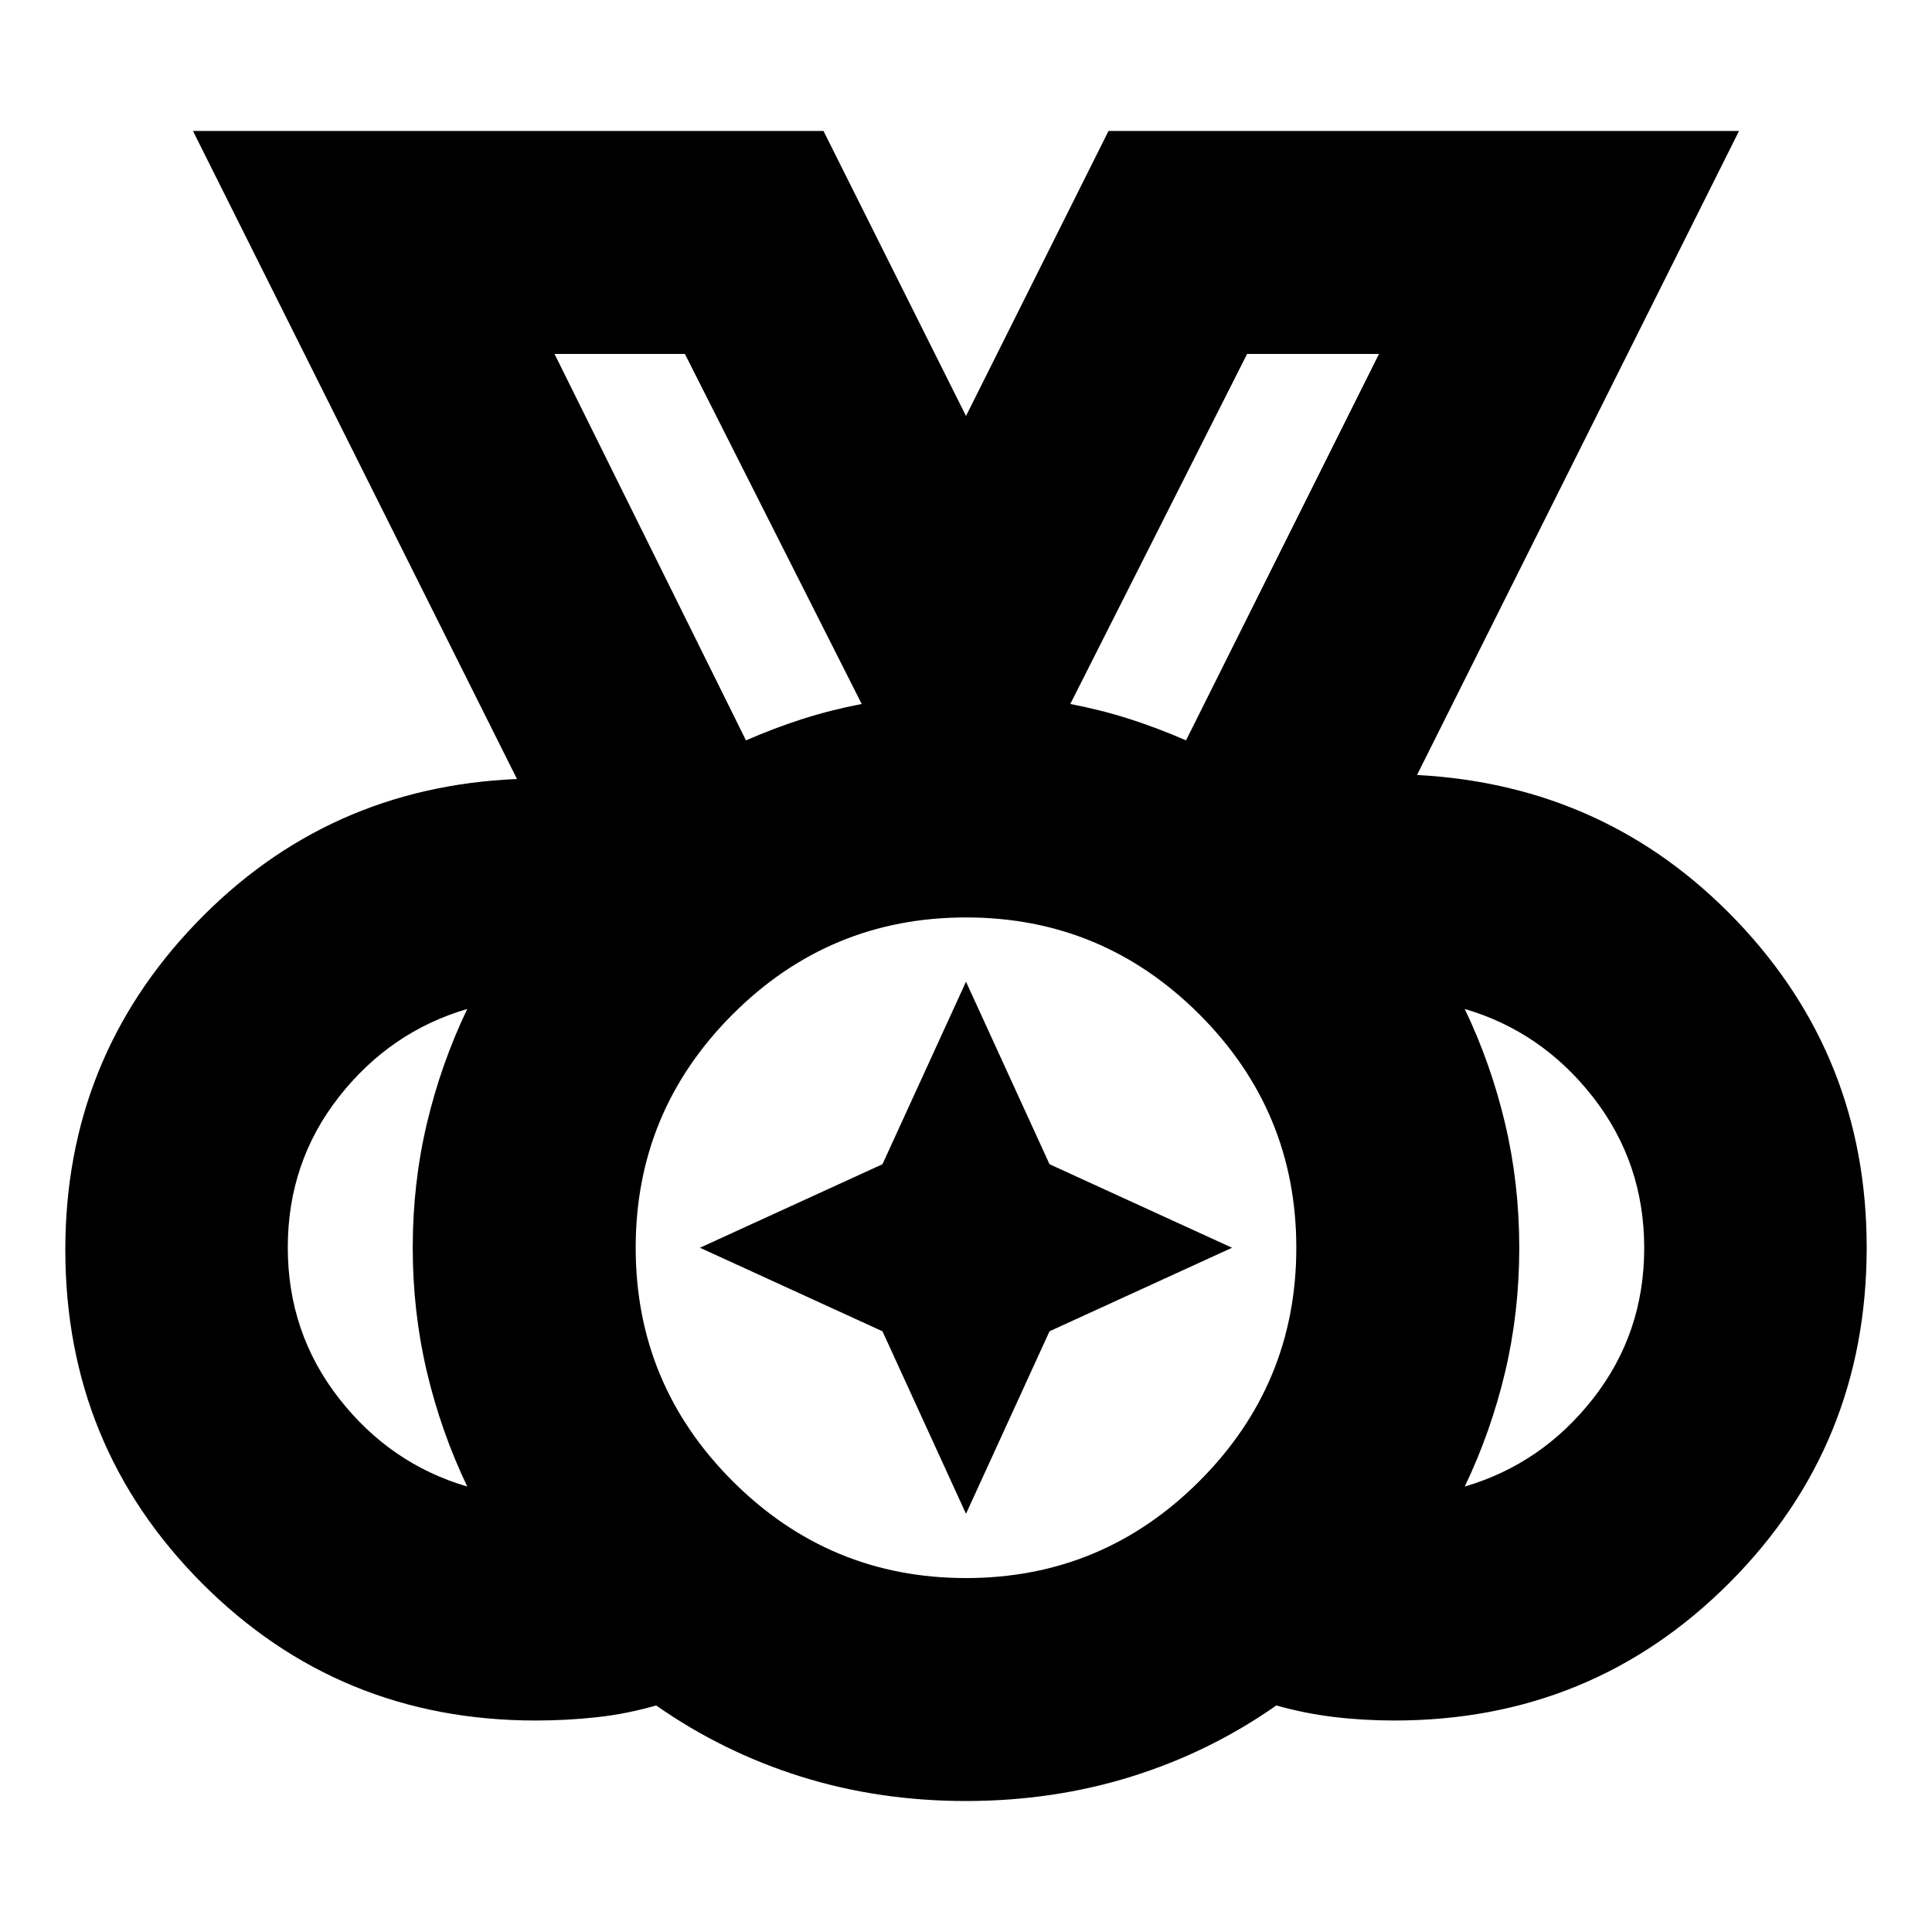 <svg xmlns="http://www.w3.org/2000/svg" height="24" viewBox="0 96 960 960" width="24"><path d="M480 880.13q67.804 0 115.967-48.163T644.13 716q0-67.804-48.163-115.967T480 551.87q-67.804 0-115.967 48.163T315.87 716q0 67.804 48.163 115.967T480 880.13ZM370.674 463.891q13.804-6.043 27.869-10.565 14.066-4.522 29.631-7.522L340.326 271.87h-64.782l95.13 192.021Zm218.652 0 95.891-192.021h-65.543l-87.848 173.934q15.565 3 29.631 7.522 14.065 4.522 27.869 10.565ZM232.174 834.652q-13.044-27.282-20.065-57.026-7.022-29.743-7.022-61.706 0-31.963 7.022-61.626 7.021-29.664 20.065-56.946-38.326 11.239-63.75 43.68Q143 673.468 143 715.849q0 42.38 25.424 74.972 25.424 32.592 63.75 43.831Zm495.652 0q38.326-11.239 63.75-43.68Q817 758.532 817 716.151q0-42.38-25.424-74.972-25.424-32.592-63.75-43.831 13.044 27.282 20.065 57.026 7.022 29.743 7.022 61.706 0 31.963-7.022 61.626-7.021 29.664-20.065 56.946ZM479.967 990.913q-43.239 0-81.962-12.119-38.722-12.12-71.962-35.359-14.398 4.159-29.254 5.819-14.856 1.659-30.659 1.659-97.695 0-165.684-68.14-67.99-68.14-67.99-165.752 0-94.748 64.979-162.341 64.978-67.593 159.456-71.593l-161-322h313.305L480 302.696l70.804-141.609h313.305l-160 320q94.478 5 158.956 72.593 64.479 67.593 64.479 162.205 0 98.284-68.261 166.656-68.26 68.372-166.413 68.372-15.462 0-29.948-1.739-14.487-1.739-28.726-5.739-33.16 23.239-72.075 35.359-38.915 12.119-82.154 12.119ZM480 716ZM370.674 463.891l-95.13-192.021 95.13 192.021Zm218.652 0 95.891-192.021-95.891 192.021ZM480 848.196l-41.505-90.691L347.804 716l90.691-41.505L480 583.804l41.505 90.691L612.196 716l-90.691 41.505L480 848.196Z"/></svg>